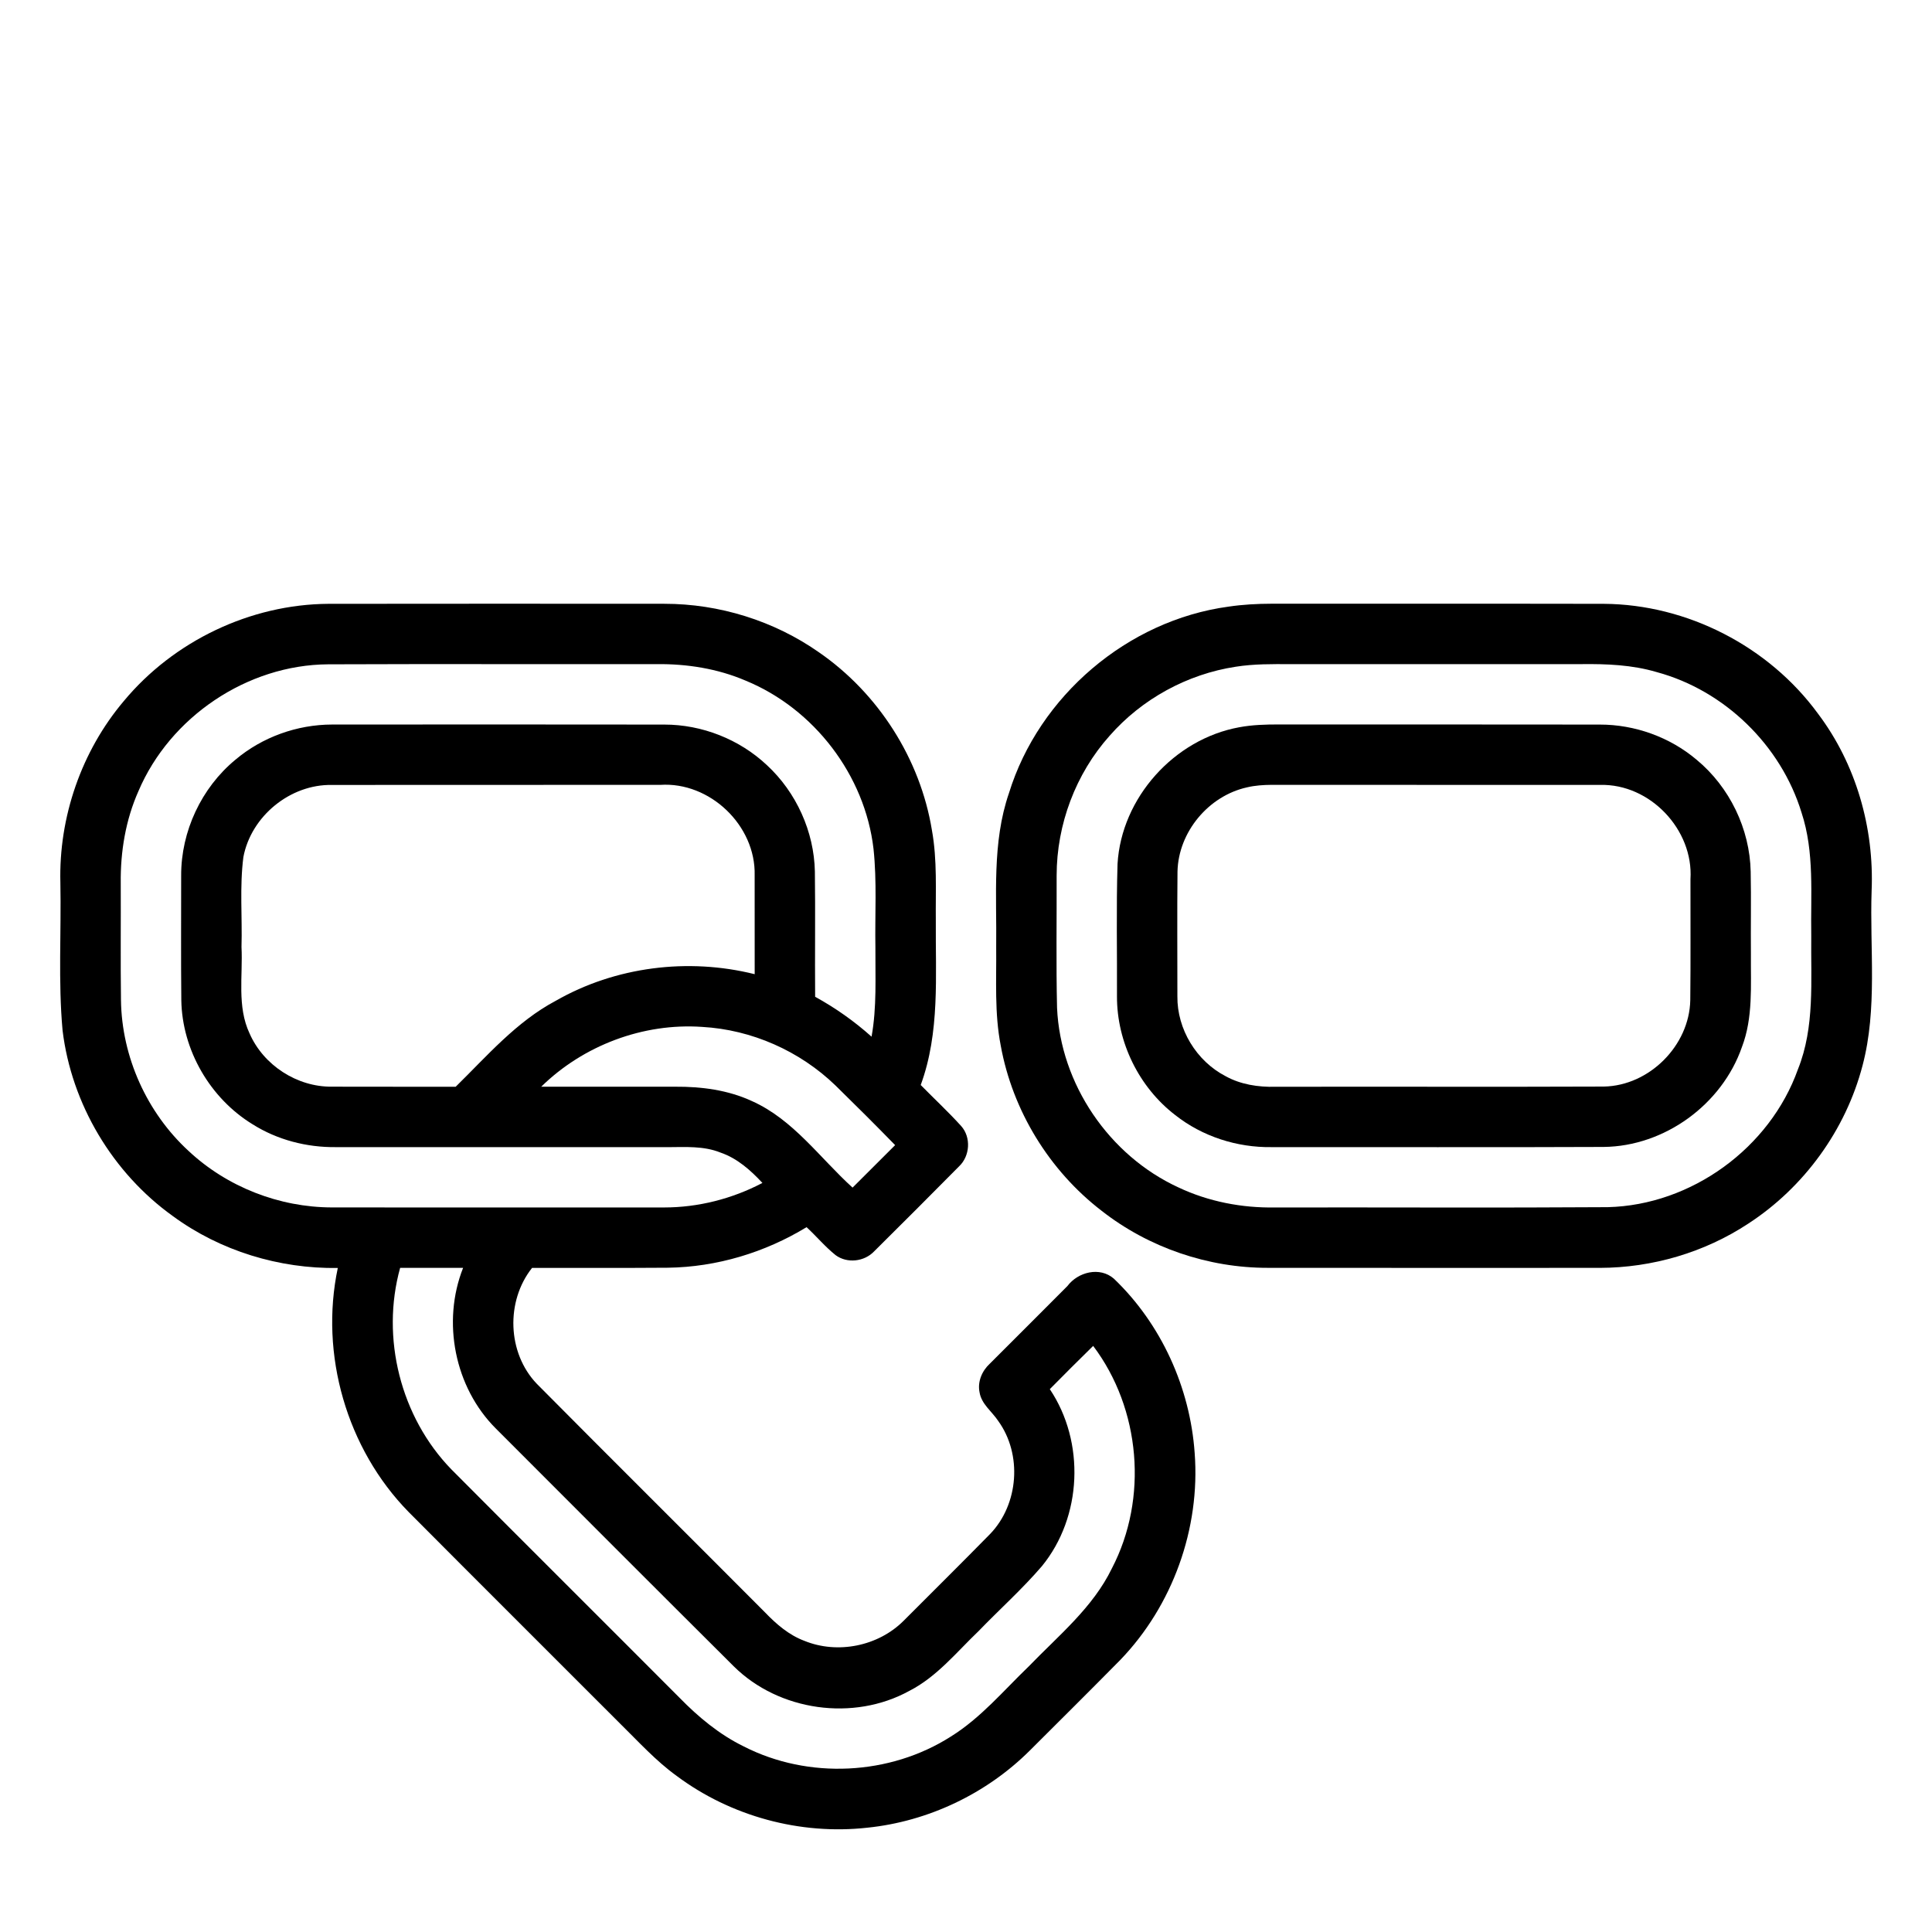 <?xml version="1.0" encoding="UTF-8" ?>
<!DOCTYPE svg PUBLIC "-//W3C//DTD SVG 1.1//EN" "http://www.w3.org/Graphics/SVG/1.1/DTD/svg11.dtd">
<svg width="512pt" height="512pt" viewBox="0 0 512 512" version="1.1" xmlns="http://www.w3.org/2000/svg">
<g id="#000000ff">
<path fill="#000000" opacity="1.00" d=" M 32.80 185.80 C 46.01 169.89 66.33 160.15 87.03 160.02 C 116.70 159.97 146.38 160.00 176.05 160.01 C 190.59 160.00 205.11 164.51 217.02 172.86 C 232.77 183.73 243.88 201.12 246.97 220.02 C 248.40 227.93 247.92 236.00 248.00 244.00 C 247.89 258.57 249.13 273.58 244.00 287.54 C 247.57 291.17 251.30 294.64 254.72 298.41 C 257.39 301.40 257.06 306.35 254.18 309.08 C 246.71 316.64 239.18 324.16 231.63 331.65 C 229.03 334.37 224.49 334.88 221.45 332.63 C 218.66 330.40 216.37 327.63 213.75 325.21 C 202.72 331.93 189.93 335.79 176.99 335.96 C 164.99 336.06 153.00 335.97 141.00 336.01 C 134.00 344.83 134.42 358.53 142.25 366.71 C 162.33 386.97 182.59 407.06 202.71 427.27 C 205.70 430.39 209.06 433.30 213.15 434.83 C 221.97 438.44 232.75 436.26 239.48 429.51 C 247.13 421.84 254.84 414.22 262.42 406.49 C 269.98 398.61 270.94 385.42 264.54 376.57 C 262.88 374.05 260.09 372.11 259.59 368.97 C 259.01 366.14 260.26 363.27 262.33 361.37 C 269.16 354.51 276.05 347.71 282.86 340.83 C 285.67 337.08 291.46 335.60 295.20 338.87 C 307.76 350.88 315.39 367.77 316.60 385.07 C 318.11 405.06 310.78 425.51 296.85 439.94 C 288.93 447.97 280.92 455.92 272.93 463.89 C 261.45 475.34 245.98 482.71 229.84 484.36 C 212.08 486.34 193.68 481.34 179.36 470.66 C 173.78 466.64 169.17 461.51 164.29 456.73 C 145.62 438.03 126.89 419.39 108.26 400.66 C 91.88 383.93 84.67 358.93 89.52 336.03 C 73.98 336.25 58.37 331.50 45.81 322.28 C 29.84 310.83 18.94 292.57 16.58 273.05 C 15.40 260.05 16.26 246.96 16.00 233.93 C 15.55 216.55 21.57 199.09 32.80 185.80 M 36.68 209.68 C 33.29 217.31 31.90 225.71 32.00 234.03 C 32.05 244.37 31.92 254.72 32.06 265.06 C 32.26 280.08 38.91 294.85 49.97 305.01 C 60.16 314.55 73.99 319.95 87.94 319.98 C 117.28 320.02 146.63 319.99 175.98 319.99 C 185.04 319.99 194.04 317.70 202.05 313.49 C 198.92 310.12 195.36 306.95 190.93 305.44 C 186.49 303.65 181.65 303.99 176.98 304.01 C 147.64 303.99 118.30 304.02 88.96 304.00 C 81.25 304.08 73.50 302.08 66.96 297.96 C 55.68 291.07 48.26 278.29 48.05 265.05 C 47.93 254.03 48.02 243.02 48.01 232.00 C 47.98 220.31 53.37 208.78 62.38 201.34 C 69.48 195.34 78.71 192.03 87.99 192.01 C 117.34 192.00 146.69 191.97 176.04 192.02 C 186.04 192.01 195.98 195.93 203.26 202.79 C 211.02 209.98 215.73 220.35 215.95 230.94 C 216.10 242.01 215.93 253.09 216.02 264.16 C 221.39 267.10 226.41 270.65 230.97 274.73 C 232.39 266.91 231.94 258.94 231.99 251.04 C 231.84 242.35 232.42 233.61 231.49 224.95 C 229.22 205.44 215.74 187.82 197.59 180.37 C 190.17 177.19 182.04 175.91 174.00 176.00 C 144.99 176.05 115.98 175.93 86.96 176.05 C 65.52 176.18 45.05 189.98 36.68 209.68 M 64.50 227.12 C 63.48 235.01 64.23 243.02 64.00 250.97 C 64.39 258.60 62.76 266.73 66.15 273.90 C 69.84 282.31 78.74 288.07 87.93 287.98 C 98.87 288.02 109.81 287.98 120.76 288.00 C 129.07 279.85 136.83 270.77 147.26 265.23 C 163.07 256.17 182.36 253.76 200.00 258.17 C 200.00 249.44 200.00 240.72 199.99 231.99 C 200.33 218.78 188.14 207.12 174.96 208.00 C 145.96 208.02 116.97 207.98 87.98 208.02 C 76.93 207.80 66.56 216.27 64.50 227.12 M 143.43 287.99 C 155.28 287.99 167.13 288.01 178.97 287.99 C 185.88 287.94 192.92 288.86 199.23 291.78 C 210.21 296.66 217.27 306.87 225.94 314.73 C 229.72 310.99 233.44 307.21 237.22 303.47 C 232.02 298.13 226.73 292.87 221.40 287.65 C 211.95 278.52 199.21 272.87 186.07 272.14 C 170.45 271.05 154.59 277.04 143.43 287.99 M 106.04 336.00 C 100.88 354.55 106.17 375.53 119.58 389.36 C 139.69 409.59 159.92 429.69 180.06 449.90 C 185.06 455.02 190.65 459.68 197.12 462.83 C 214.23 471.58 235.83 470.53 252.02 460.18 C 259.94 455.25 265.96 448.02 272.62 441.62 C 280.50 433.45 289.63 426.04 294.67 415.62 C 304.32 397.09 302.27 373.34 289.70 356.68 C 285.83 360.45 282.02 364.30 278.21 368.14 C 287.61 382.15 286.81 401.99 276.10 415.07 C 270.88 421.15 264.88 426.51 259.31 432.28 C 253.48 437.85 248.29 444.37 240.98 448.10 C 226.19 456.25 206.43 453.47 194.44 441.58 C 173.38 420.62 152.39 399.58 131.39 378.56 C 120.48 367.66 117.06 350.30 122.73 335.99 C 117.16 336.00 111.60 336.00 106.04 336.00 Z" />
<path fill="#000000" opacity="1.00" d=" M 325.54 160.77 C 329.35 160.20 333.20 160.00 337.05 159.99 C 366.38 160.02 395.70 159.96 425.02 160.02 C 447.14 160.16 468.78 171.31 481.81 189.16 C 491.87 202.50 496.69 219.40 496.00 236.03 C 495.47 251.47 497.59 267.26 493.59 282.39 C 489.13 299.46 478.09 314.67 463.30 324.28 C 451.71 331.92 437.86 335.97 423.99 336.00 C 394.67 336.00 365.35 336.02 336.03 335.99 C 320.20 336.02 304.41 330.64 291.95 320.88 C 278.08 310.22 268.33 294.33 265.21 277.11 C 263.52 268.52 264.09 259.74 264.00 251.04 C 264.18 237.39 262.86 223.32 267.39 210.17 C 275.34 184.44 298.83 164.40 325.54 160.77 M 327.49 176.69 C 314.66 178.64 302.60 185.23 294.05 195.00 C 285.05 205.07 280.03 218.51 280.02 232.01 C 280.06 243.69 279.86 255.38 280.13 267.07 C 281.01 287.27 293.94 306.23 312.28 314.67 C 320.27 318.45 329.15 320.15 337.97 319.99 C 367.34 319.94 396.71 320.11 426.08 319.91 C 448.23 319.37 469.04 304.24 476.47 283.38 C 480.99 272.14 479.86 259.86 480.00 248.03 C 479.81 237.11 480.91 225.89 477.42 215.33 C 471.97 197.52 457.04 182.97 439.04 178.11 C 432.57 176.19 425.78 175.92 419.08 176.00 C 393.41 176.02 367.73 175.99 342.06 176.01 C 337.20 175.98 332.31 175.93 327.49 176.69 Z" />
<path fill="#000000" opacity="1.00" d=" M 328.42 192.73 C 331.91 192.08 335.48 191.98 339.03 191.99 C 367.34 192.01 395.65 191.97 423.96 192.02 C 433.25 192.01 442.52 195.33 449.62 201.34 C 458.36 208.57 463.72 219.66 463.95 231.01 C 464.10 238.32 463.94 245.64 464.01 252.96 C 463.94 261.16 464.62 269.65 461.63 277.47 C 456.34 292.69 441.14 303.79 424.99 303.95 C 395.65 304.08 366.32 303.97 336.98 304.00 C 327.83 304.13 318.64 301.19 311.44 295.50 C 301.83 288.12 295.98 276.17 296.01 264.06 C 296.07 252.35 295.80 240.62 296.16 228.92 C 297.19 211.40 311.19 195.86 328.42 192.73 M 330.46 208.66 C 320.27 210.92 312.29 220.49 312.05 230.95 C 311.94 241.98 312.02 253.02 312.02 264.05 C 311.93 272.75 317.06 281.18 324.76 285.18 C 328.77 287.41 333.43 288.12 337.97 288.01 C 367.00 287.94 396.03 288.07 425.05 287.95 C 437.09 287.72 447.70 277.09 447.94 265.06 C 448.06 254.37 447.97 243.68 447.99 233.00 C 448.83 219.87 437.27 207.68 424.08 208.01 C 395.05 207.98 366.02 208.03 336.98 207.99 C 334.79 208.01 332.59 208.15 330.46 208.66 Z" />
</g>
</svg>

